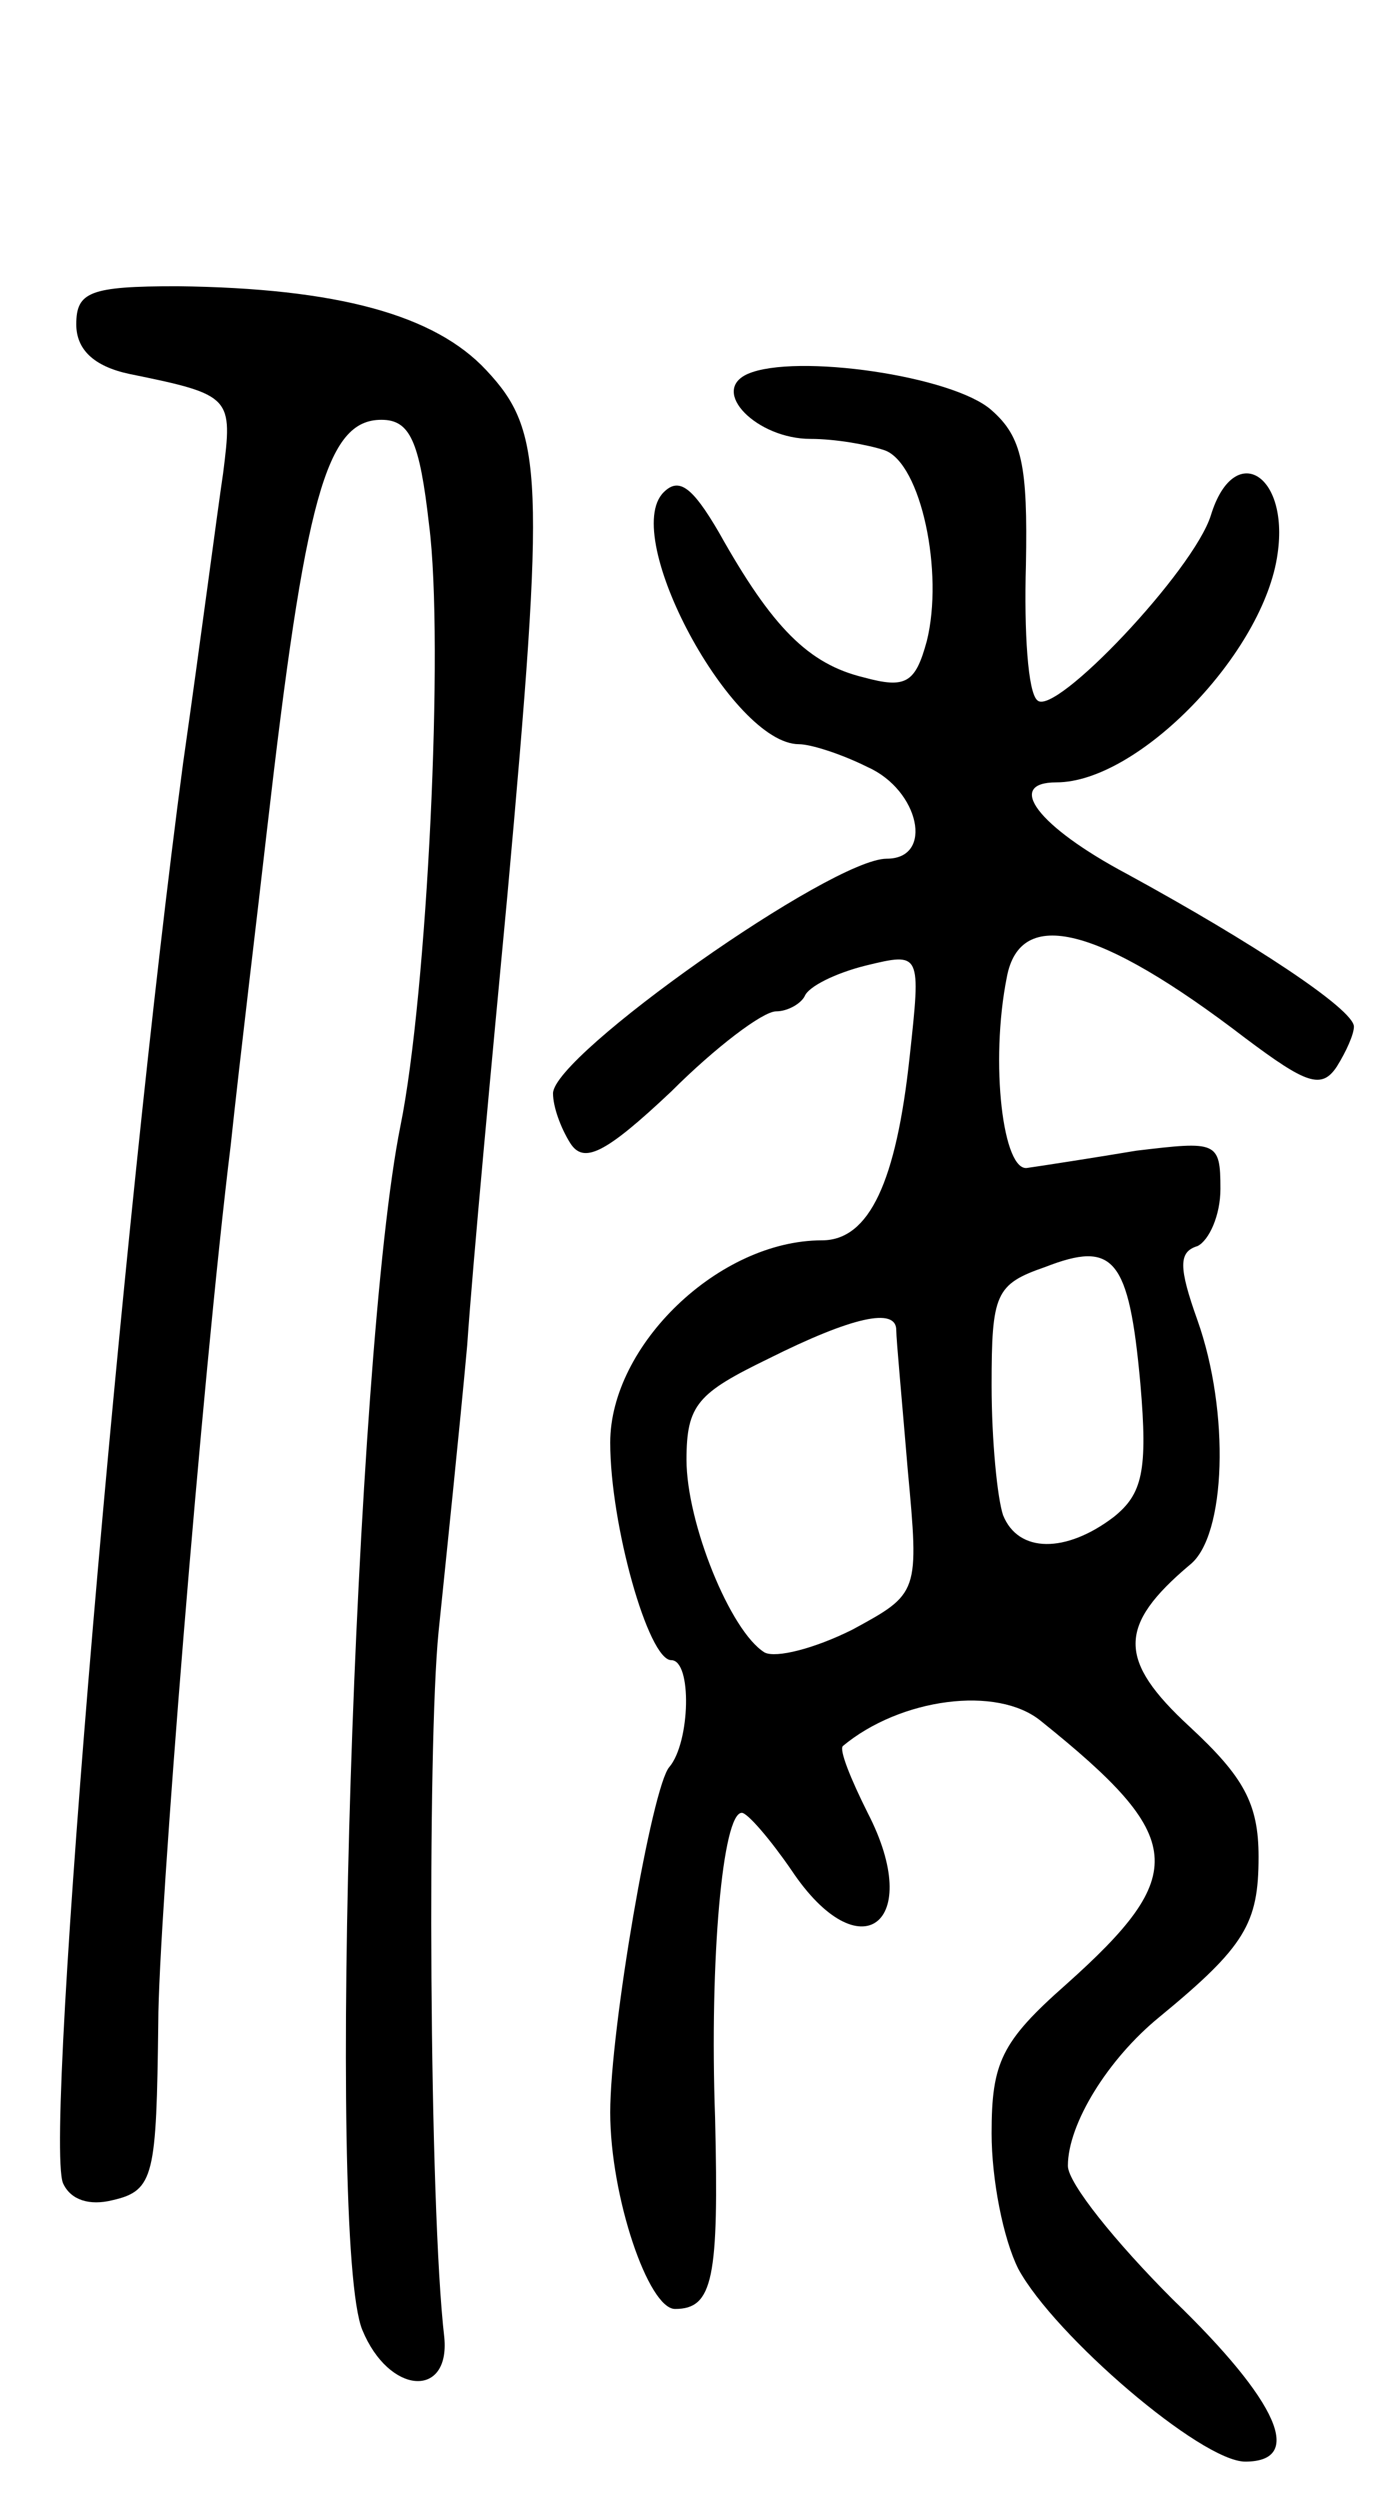 <svg version="1.0" xmlns="http://www.w3.org/2000/svg"
 width="72pt" height="131pt" viewBox="0 0 72 131"
 preserveAspectRatio="xMidYMid meet">
<g transform="translate(0,131) scale(0.1,-0.1)"
fill="#000000" stroke="none">
<path d="M40 1140 c0 -13 9 -22 28 -26 54 -11 54 -12 49 -52 -3 -20 -12 -89
-21 -152 -32 -240 -73 -718 -63 -744 4 -9 14 -12 26 -9 22 5 23 13 24 93 0 53
23 338 38 460 5 47 14 121 19 165 20 174 31 215 60 215 15 0 20 -11 25 -55 8
-62 -1 -246 -15 -315 -24 -119 -39 -585 -20 -631 14 -34 46 -36 43 -4 -8 68
-9 311 -3 370 4 39 11 106 15 150 3 44 13 150 21 235 20 221 19 244 -11 276
-27 29 -78 43 -162 44 -46 0 -53 -3 -53 -20z"/>
<path d="M392 1114 c-20 -9 5 -34 33 -34 13 0 30 -3 39 -6 19 -7 31 -64 22
-100 -6 -22 -11 -25 -33 -19 -29 7 -48 26 -76 76 -14 24 -21 29 -29 21 -23
-23 36 -132 71 -132 6 0 22 -5 36 -12 27 -12 35 -48 10 -48 -29 0 -175 -103
-175 -123 0 -7 4 -18 9 -26 7 -11 18 -6 53 27 23 23 48 42 55 42 6 0 13 4 15
8 2 5 16 12 32 16 29 7 29 7 23 -48 -7 -65 -21 -96 -46 -96 -54 0 -111 -55
-111 -106 0 -43 20 -114 32 -114 11 0 10 -43 -1 -56 -9 -10 -31 -137 -31 -181
0 -44 20 -103 34 -103 20 0 23 16 21 100 -3 84 4 160 14 160 3 0 15 -14 26
-30 36 -54 70 -28 40 30 -9 18 -15 33 -13 35 30 25 81 32 104 13 76 -61 78
-80 13 -138 -34 -30 -39 -41 -39 -78 0 -24 6 -55 14 -71 19 -35 96 -101 119
-101 31 0 18 31 -38 85 -30 30 -55 61 -55 70 0 22 21 56 48 78 45 37 52 49 52
84 0 28 -8 42 -36 68 -38 35 -38 53 0 85 19 15 21 80 4 128 -10 28 -10 36 0
39 6 3 12 16 12 30 0 25 -2 25 -44 20 -24 -4 -50 -8 -57 -9 -13 -3 -20 55 -11
100 7 37 48 27 125 -32 32 -24 40 -27 48 -15 5 8 9 17 9 21 0 9 -53 44 -119
80 -47 25 -64 48 -37 48 43 0 109 68 116 120 6 42 -23 59 -35 20 -9 -29 -82
-106 -91 -97 -5 4 -7 36 -6 71 1 52 -2 67 -18 81 -20 18 -103 30 -128 19z
m206 -529 c4 -46 1 -58 -14 -70 -25 -19 -50 -19 -58 1 -3 9 -6 39 -6 68 0 48
2 53 28 62 36 14 44 5 50 -61z m-128 28 c0 -5 3 -37 6 -73 6 -65 6 -65 -29
-84 -20 -10 -40 -15 -46 -12 -18 11 -41 68 -41 101 0 29 6 35 43 53 44 22 67
27 67 15z"/>
</g>
</svg>
